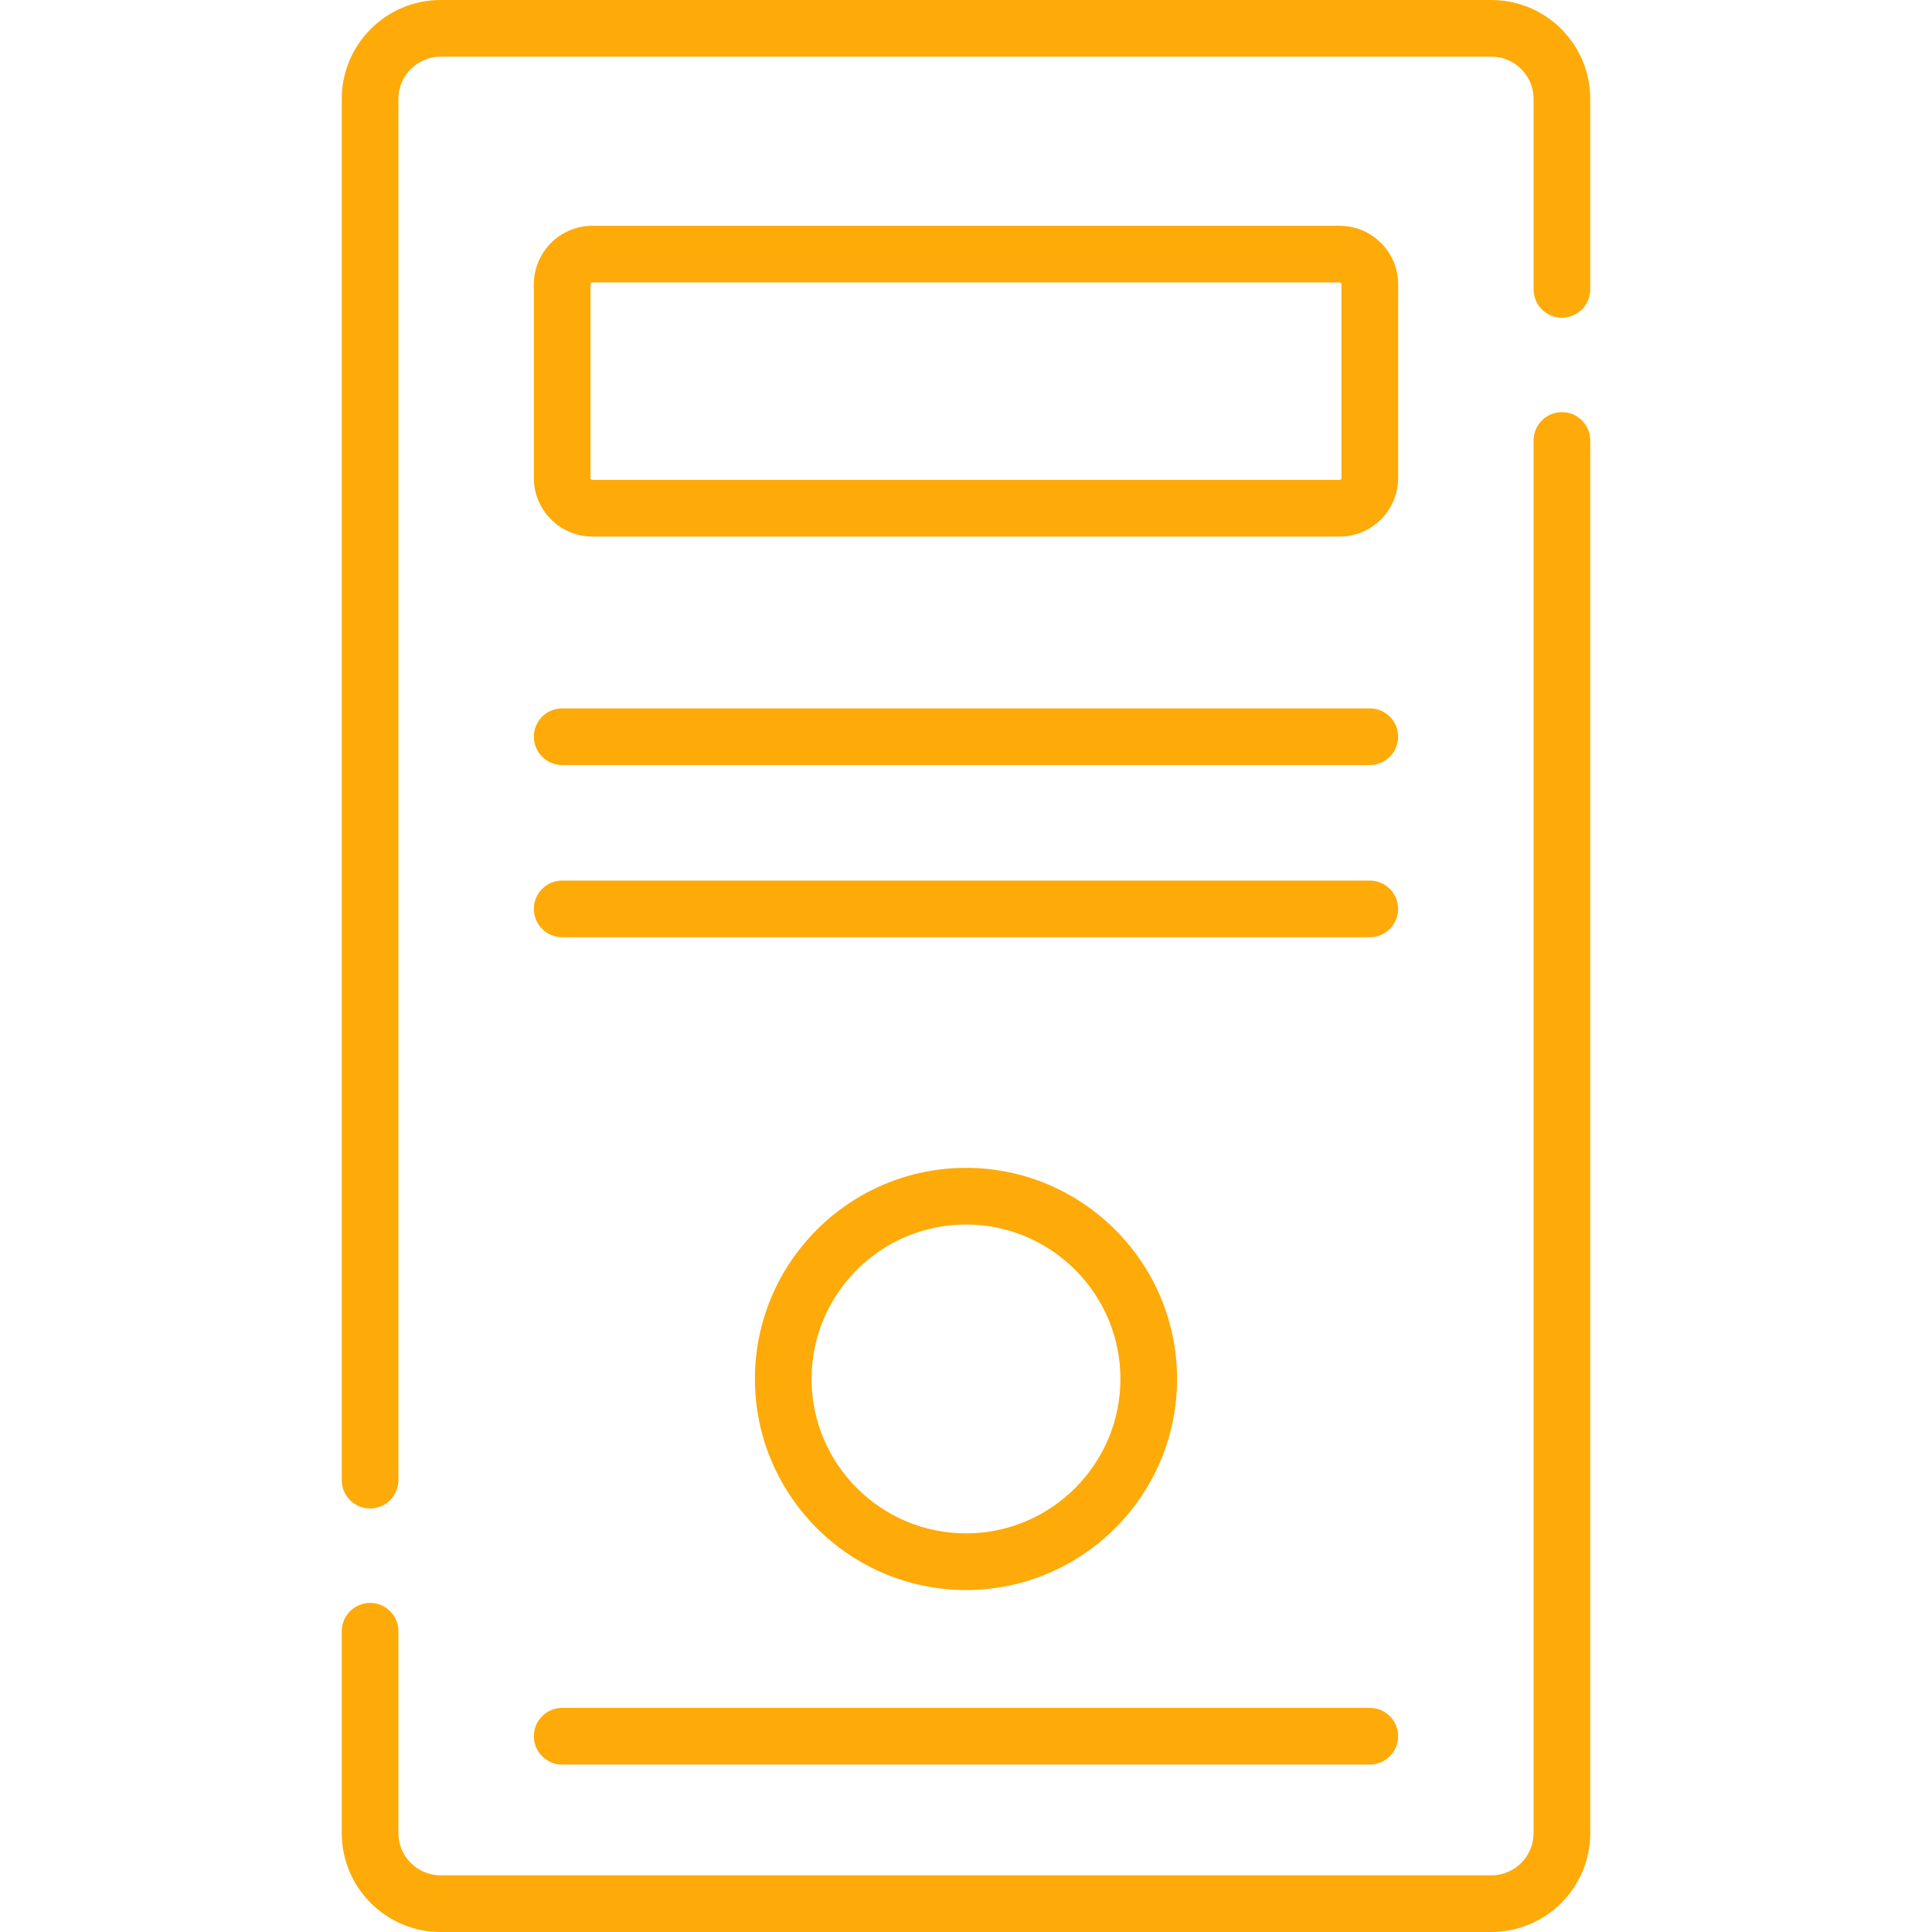 <?xml version="1.0"?>
<svg xmlns="http://www.w3.org/2000/svg" xmlns:xlink="http://www.w3.org/1999/xlink" xmlns:svgjs="http://svgjs.com/svgjs" version="1.1" width="512" height="512" x="0" y="0" viewBox="0 0 512 512" style="enable-background:new 0 0 512 512" xml:space="preserve" class=""><g>
<g xmlns="http://www.w3.org/2000/svg">
	<g>
		<path d="M363.014,187.727H148.986c-4.147,0-7.508,3.362-7.508,7.508s3.361,7.508,7.508,7.508h214.028    c4.147,0,7.508-3.362,7.508-7.508S367.16,187.727,363.014,187.727z" fill="#feaa08" data-original="#000000" style="" class=""/>
	</g>
</g>
<g xmlns="http://www.w3.org/2000/svg">
	<g>
		<path d="M363.014,233.359H148.986c-4.147,0-7.508,3.362-7.508,7.508s3.361,7.508,7.508,7.508h214.028    c4.147,0,7.508-3.362,7.508-7.508S367.16,233.359,363.014,233.359z" fill="#feaa08" data-original="#000000" style="" class=""/>
	</g>
</g>
<g xmlns="http://www.w3.org/2000/svg">
	<g>
		<path d="M363.014,452.608H148.986c-4.147,0-7.508,3.362-7.508,7.508s3.361,7.508,7.508,7.508h214.028    c4.147,0,7.508-3.362,7.508-7.508S367.16,452.608,363.014,452.608z" fill="#feaa08" data-original="#000000" style="" class=""/>
	</g>
</g>
<g xmlns="http://www.w3.org/2000/svg">
	<g>
		<path d="M413.923,109.223c-4.147,0-7.508,3.362-7.508,7.508v369.068c0,6.167-5.017,11.185-11.185,11.185H116.77    c-6.167,0-11.185-5.017-11.185-11.185V432.3c0-4.147-3.362-7.508-7.508-7.508c-4.147,0-7.508,3.362-7.508,7.508v53.499    c0,14.447,11.754,26.201,26.201,26.201h278.46c14.447,0,26.201-11.754,26.201-26.201V116.731    C421.431,112.585,418.07,109.223,413.923,109.223z" fill="#feaa08" data-original="#000000" style="" class=""/>
	</g>
</g>
<g xmlns="http://www.w3.org/2000/svg">
	<g>
		<path d="M395.23,0H116.77c-14.447,0-26.201,11.754-26.201,26.201v366.055c0,4.147,3.362,7.508,7.508,7.508    c4.147,0,7.508-3.362,7.508-7.508V26.201c0-6.167,5.017-11.185,11.185-11.185h278.46c6.167,0,11.185,5.018,11.185,11.185v50.486    c0,4.147,3.362,7.508,7.508,7.508s7.508-3.362,7.508-7.508V26.201C421.431,11.754,409.678,0,395.23,0z" fill="#feaa08" data-original="#000000" style="" class=""/>
	</g>
</g>
<g xmlns="http://www.w3.org/2000/svg">
	<g>
		<path d="M355.012,59.834H156.989c-8.553,0-15.511,6.958-15.511,15.511v51.339c0,8.553,6.958,15.511,15.511,15.511h198.023    c8.553,0,15.511-6.958,15.511-15.511V75.345C370.523,66.792,363.565,59.834,355.012,59.834z M355.507,126.684    c0,0.273-0.222,0.495-0.495,0.495H156.989c-0.273,0-0.495-0.222-0.495-0.495V75.345c0-0.273,0.222-0.495,0.495-0.495h198.023    c0.273,0,0.495,0.222,0.495,0.495V126.684z" fill="#feaa08" data-original="#000000" style="" class=""/>
	</g>
</g>
<g xmlns="http://www.w3.org/2000/svg">
	<g>
		<path d="M256,309.495c-30.845,0-55.939,25.094-55.939,55.939c0,30.845,25.094,55.939,55.939,55.939    c30.845,0,55.939-25.094,55.939-55.939C311.939,334.589,286.845,309.495,256,309.495z M256,406.357    c-22.565,0-40.923-18.358-40.923-40.923s18.358-40.923,40.923-40.923s40.923,18.358,40.923,40.923S278.565,406.357,256,406.357z" fill="#feaa08" data-original="#000000" style="" class=""/>
	</g>
</g>
<g xmlns="http://www.w3.org/2000/svg">
</g>
<g xmlns="http://www.w3.org/2000/svg">
</g>
<g xmlns="http://www.w3.org/2000/svg">
</g>
<g xmlns="http://www.w3.org/2000/svg">
</g>
<g xmlns="http://www.w3.org/2000/svg">
</g>
<g xmlns="http://www.w3.org/2000/svg">
</g>
<g xmlns="http://www.w3.org/2000/svg">
</g>
<g xmlns="http://www.w3.org/2000/svg">
</g>
<g xmlns="http://www.w3.org/2000/svg">
</g>
<g xmlns="http://www.w3.org/2000/svg">
</g>
<g xmlns="http://www.w3.org/2000/svg">
</g>
<g xmlns="http://www.w3.org/2000/svg">
</g>
<g xmlns="http://www.w3.org/2000/svg">
</g>
<g xmlns="http://www.w3.org/2000/svg">
</g>
<g xmlns="http://www.w3.org/2000/svg">
</g>
</g></svg>
